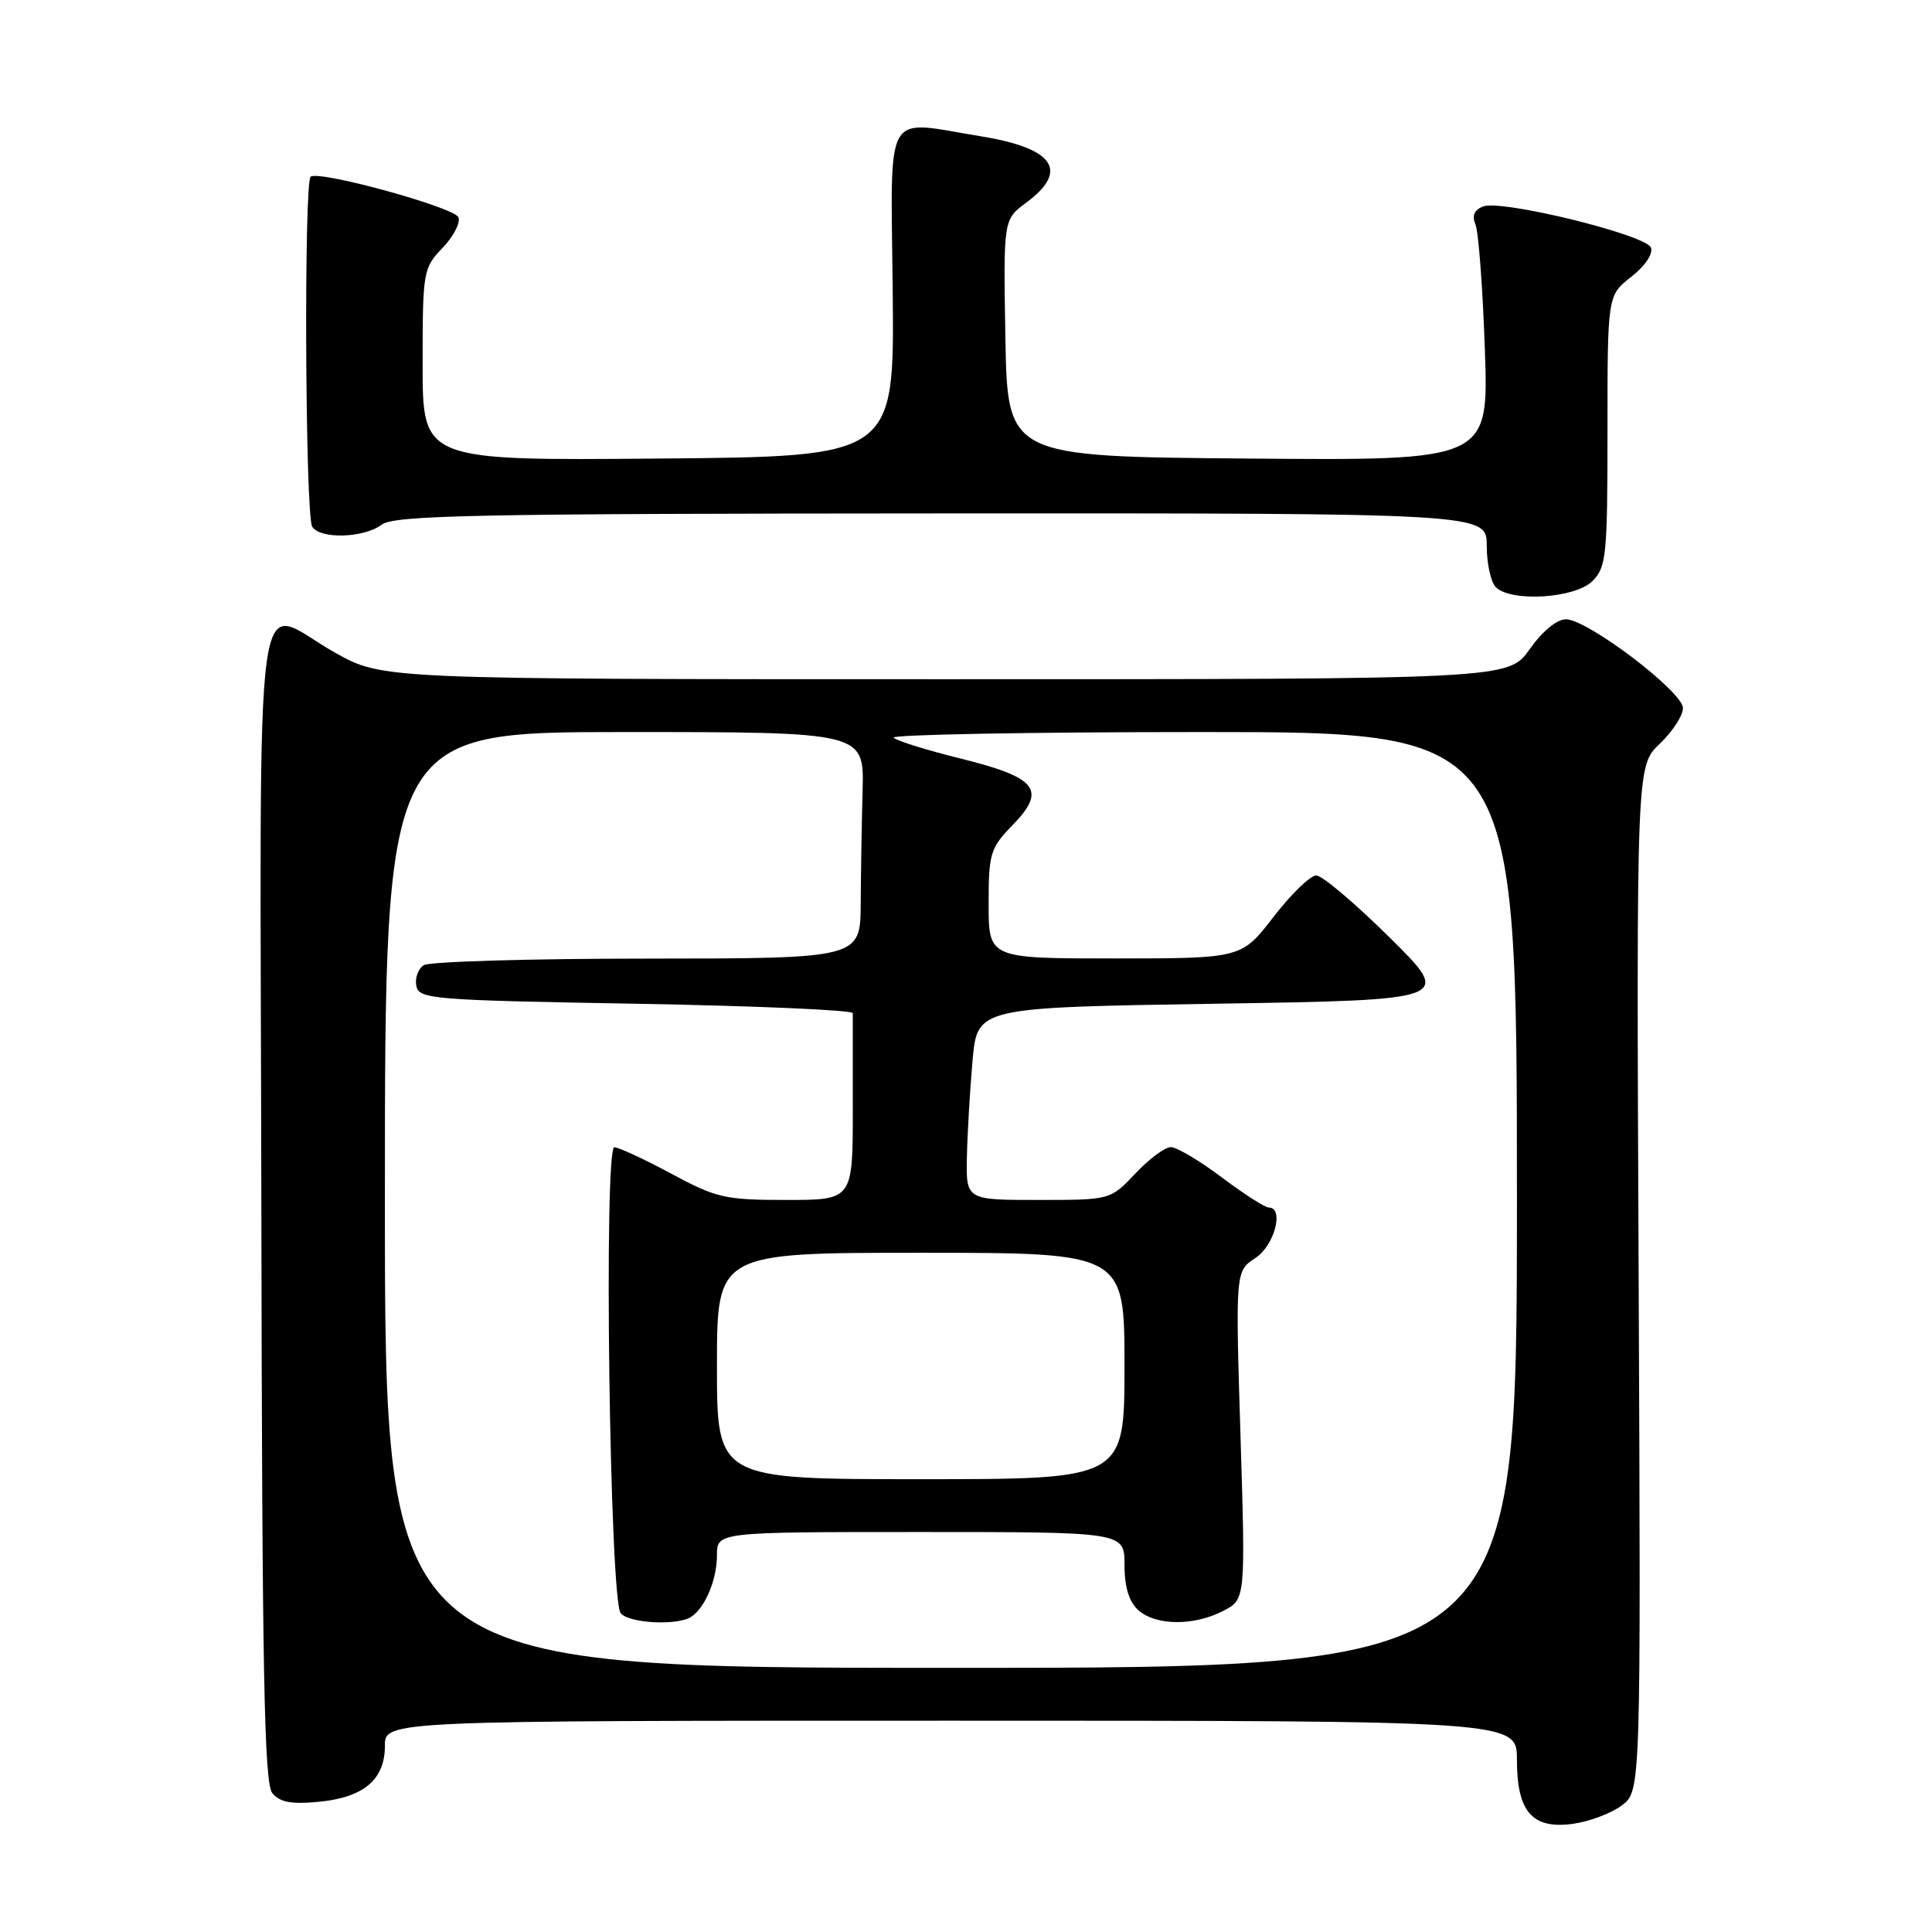 <?xml version="1.0" encoding="UTF-8" standalone="no"?>
<!DOCTYPE svg PUBLIC "-//W3C//DTD SVG 1.1//EN" "http://www.w3.org/Graphics/SVG/1.1/DTD/svg11.dtd" >
<svg xmlns="http://www.w3.org/2000/svg" xmlns:xlink="http://www.w3.org/1999/xlink" version="1.1" viewBox="0 0 256 256">
 <g >
 <path fill="currentColor"
d=" M 214.88 239.24 C 217.43 237.34 217.43 237.34 217.13 169.42 C 216.83 101.50 216.83 101.50 219.92 98.56 C 221.61 96.95 223.00 94.82 223.00 93.83 C 223.00 91.66 210.38 82.08 207.50 82.06 C 206.30 82.05 204.38 83.63 202.69 86.02 C 199.87 90.00 199.87 90.00 125.28 90.00 C 50.69 90.00 50.69 90.00 44.43 86.50 C 33.36 80.31 34.48 71.97 34.63 159.50 C 34.73 221.68 35.00 236.30 36.09 237.61 C 37.09 238.81 38.62 239.10 42.22 238.75 C 48.19 238.18 51.00 235.81 51.00 231.35 C 51.00 228.00 51.00 228.00 126.00 228.00 C 201.00 228.00 201.00 228.00 201.00 233.17 C 201.00 240.08 203.02 242.39 208.41 241.67 C 210.56 241.38 213.47 240.29 214.88 239.24 Z  M 211.00 77.00 C 212.85 75.15 213.00 73.67 213.00 57.07 C 213.00 39.14 213.00 39.14 216.15 36.68 C 217.98 35.25 219.07 33.63 218.76 32.81 C 218.10 31.11 198.98 26.41 196.51 27.36 C 195.34 27.81 195.02 28.57 195.51 29.76 C 195.91 30.72 196.47 38.14 196.75 46.26 C 197.27 61.03 197.27 61.03 165.39 60.76 C 133.50 60.50 133.50 60.50 133.22 44.80 C 132.95 29.10 132.95 29.10 135.97 26.86 C 141.72 22.61 139.69 19.64 129.97 18.06 C 116.90 15.94 118.05 13.91 118.29 38.75 C 118.50 60.50 118.50 60.50 87.25 60.76 C 56.00 61.03 56.00 61.03 56.00 48.32 C 56.00 35.96 56.07 35.53 58.63 32.86 C 60.08 31.35 61.03 29.52 60.75 28.80 C 60.25 27.49 42.47 22.59 41.17 23.40 C 40.25 23.96 40.44 68.29 41.37 69.79 C 42.41 71.47 48.21 71.30 50.56 69.53 C 52.22 68.27 62.81 68.06 124.75 68.03 C 197.00 68.00 197.00 68.00 197.00 72.30 C 197.00 74.66 197.54 77.14 198.20 77.80 C 200.22 79.82 208.71 79.29 211.00 77.00 Z  M 51.00 159.00 C 51.00 97.00 51.00 97.00 82.75 97.00 C 114.50 97.00 114.50 97.00 114.30 104.75 C 114.18 109.01 114.07 115.76 114.05 119.75 C 114.00 127.00 114.00 127.00 85.75 127.02 C 70.21 127.02 56.89 127.42 56.15 127.89 C 55.41 128.36 54.97 129.59 55.16 130.62 C 55.51 132.39 57.15 132.53 84.26 133.00 C 100.07 133.28 113.00 133.84 113.00 134.25 C 113.00 134.66 113.00 140.40 113.00 147.00 C 113.00 159.00 113.00 159.00 104.20 159.00 C 96.07 159.00 94.92 158.74 88.95 155.52 C 85.40 153.61 82.01 152.04 81.41 152.02 C 79.97 151.99 80.79 211.93 82.24 213.75 C 83.32 215.10 89.80 215.44 91.60 214.23 C 93.46 212.99 95.00 209.29 95.00 206.07 C 95.00 203.00 95.00 203.00 122.00 203.00 C 149.00 203.00 149.00 203.00 149.00 207.35 C 149.00 210.28 149.59 212.23 150.83 213.35 C 153.12 215.42 158.19 215.47 162.07 213.46 C 165.04 211.93 165.04 211.93 164.37 190.18 C 163.70 168.43 163.70 168.43 166.35 166.69 C 168.89 165.03 170.20 160.00 168.10 160.00 C 167.61 160.00 164.81 158.20 161.88 156.00 C 158.95 153.80 155.92 152.00 155.14 152.00 C 154.37 152.00 152.25 153.57 150.44 155.50 C 147.13 159.00 147.13 159.00 137.57 159.00 C 128.00 159.00 128.00 159.00 128.12 153.25 C 128.19 150.09 128.53 144.35 128.87 140.50 C 129.50 133.50 129.50 133.50 161.00 133.00 C 192.50 132.50 192.50 132.50 184.16 124.25 C 179.58 119.71 175.19 116.00 174.41 116.00 C 173.63 116.00 171.08 118.47 168.74 121.50 C 164.50 126.99 164.50 126.99 147.75 127.00 C 131.00 127.00 131.00 127.00 131.00 119.80 C 131.00 113.04 131.20 112.39 134.23 109.27 C 138.71 104.64 137.42 103.02 127.24 100.50 C 122.79 99.40 118.82 98.16 118.41 97.75 C 118.00 97.34 136.42 97.00 159.33 97.00 C 201.00 97.00 201.00 97.00 201.00 159.00 C 201.00 221.00 201.00 221.00 126.00 221.00 C 51.00 221.00 51.00 221.00 51.00 159.00 Z  M 95.00 181.00 C 95.00 166.00 95.00 166.00 122.00 166.00 C 149.00 166.00 149.00 166.00 149.00 181.00 C 149.00 196.00 149.00 196.00 122.00 196.00 C 95.00 196.00 95.00 196.00 95.00 181.00 Z "/>
</g>
</svg>